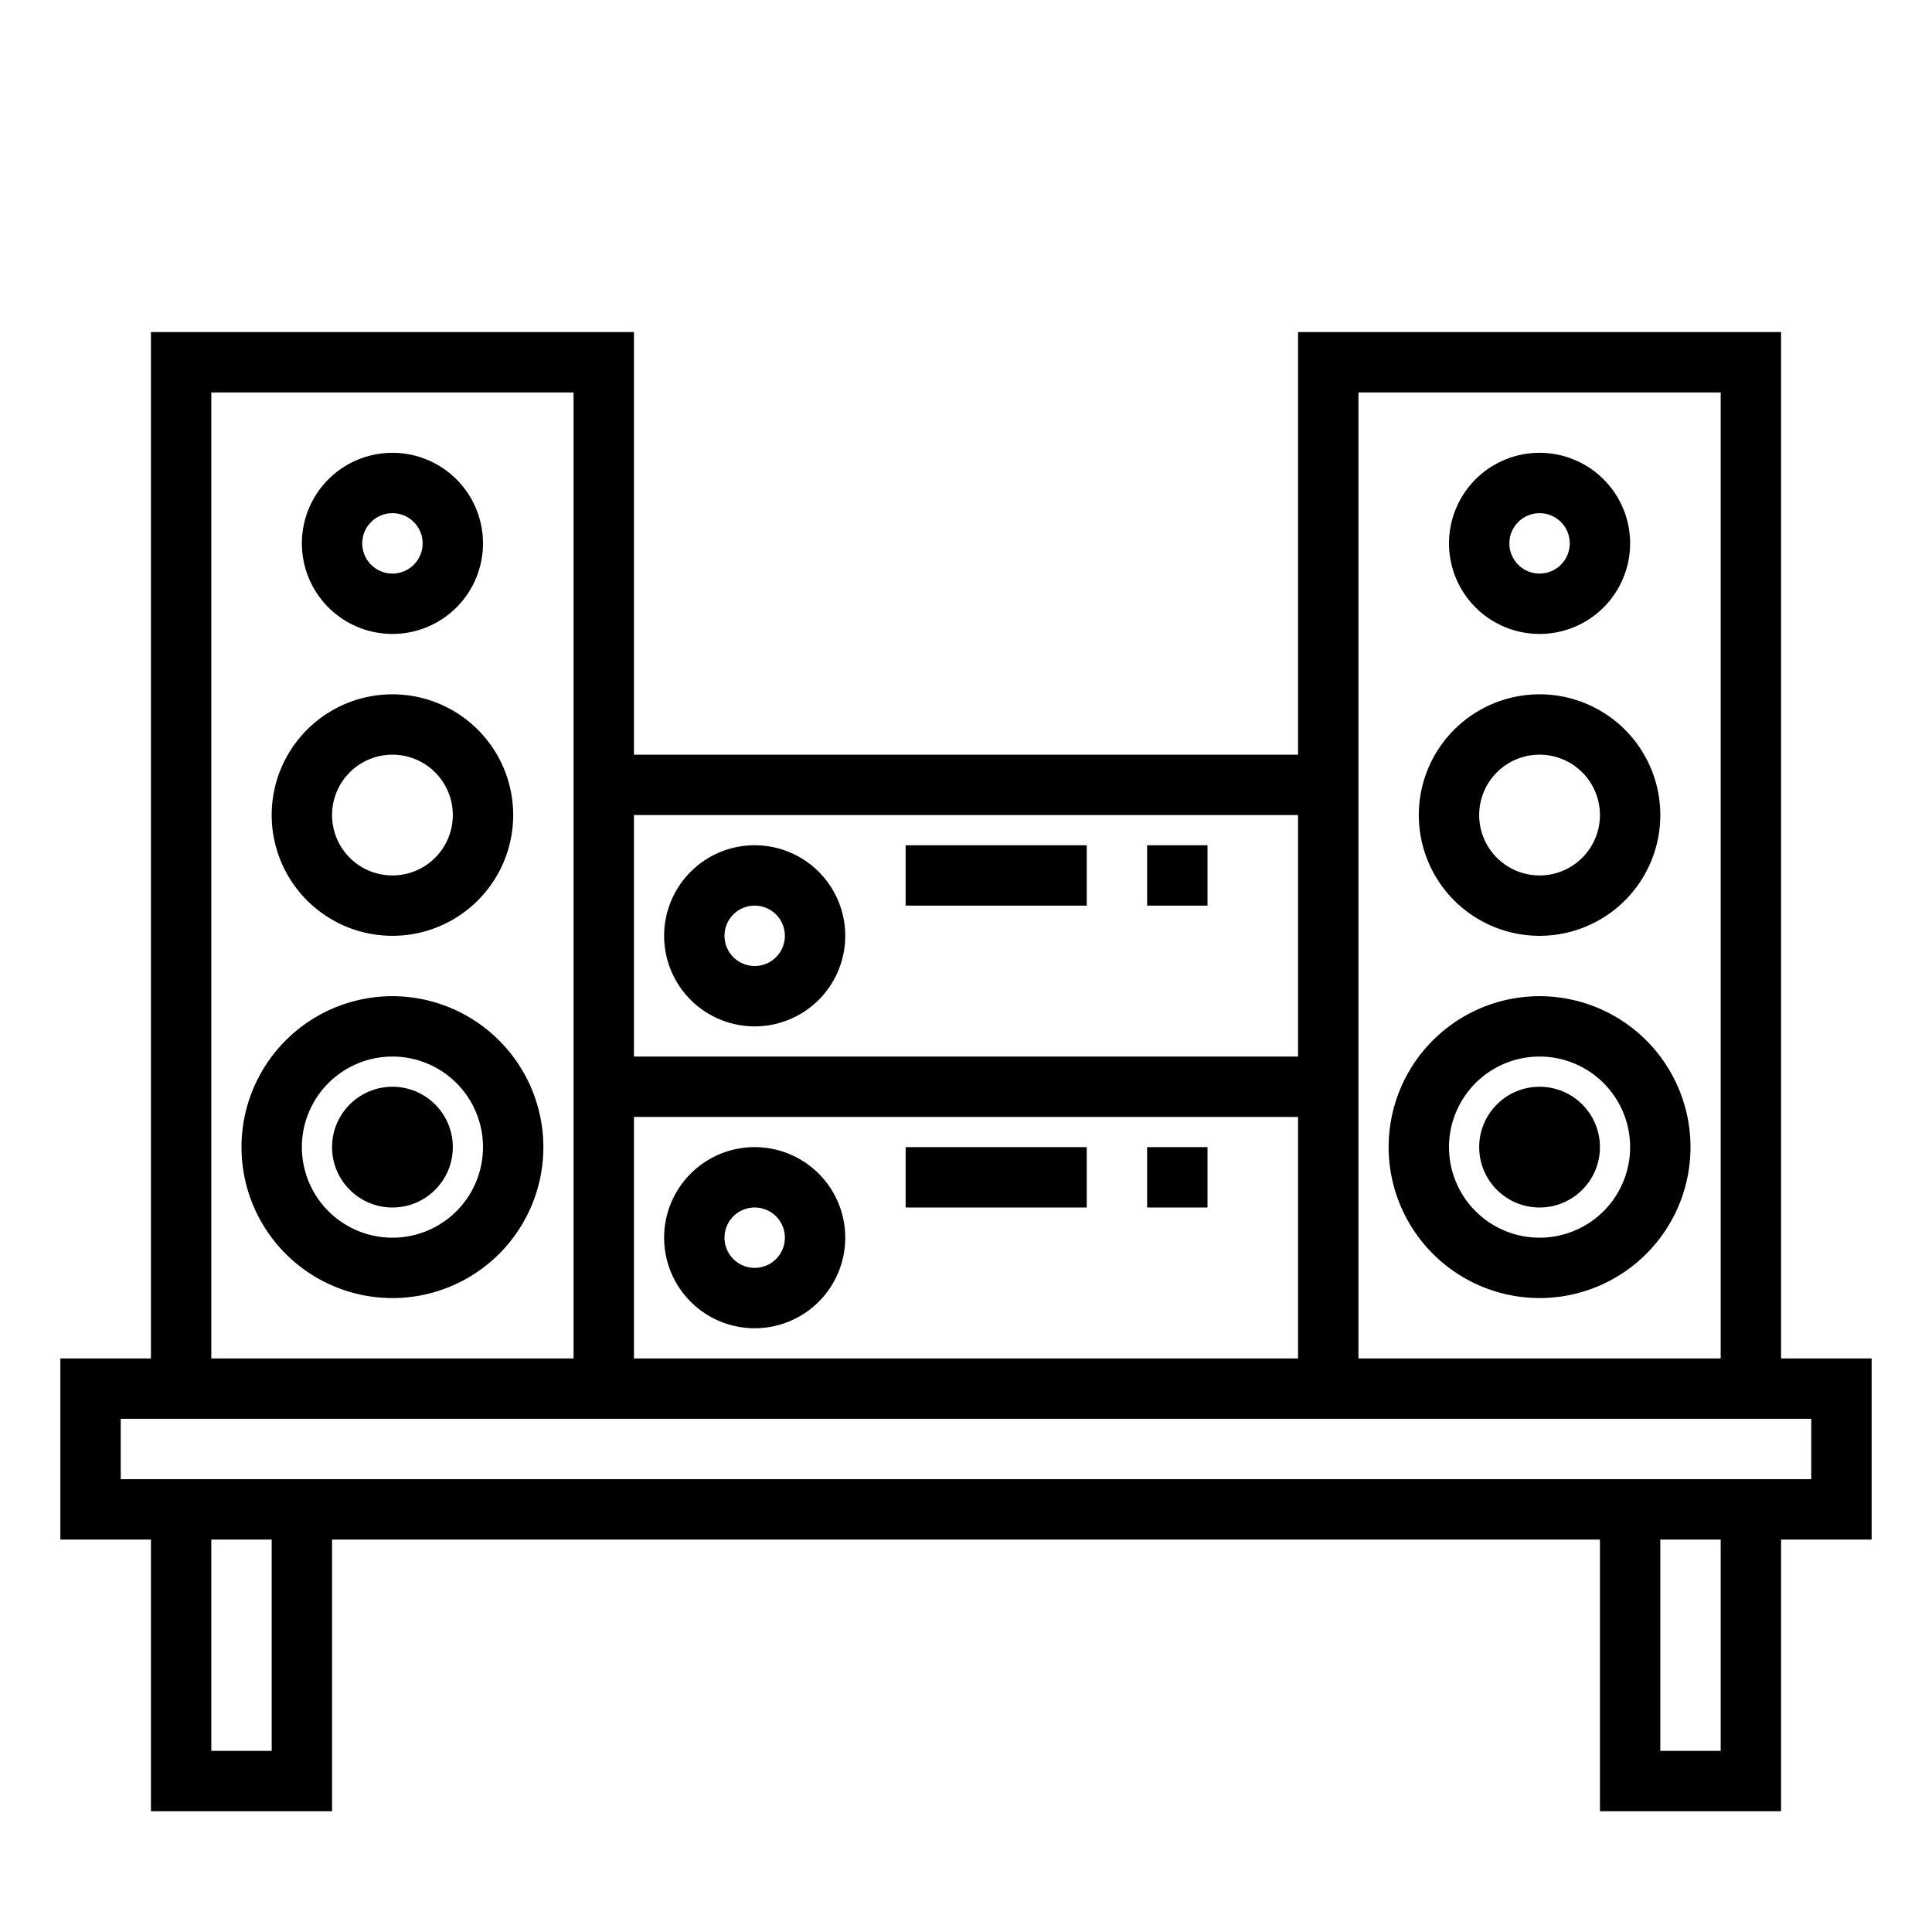 <svg xmlns="http://www.w3.org/2000/svg" viewBox="0 0 64 64" x="0px" y="0px"><title>Music Player</title><g data-name="Music Player"><path d="M62,45H59V11H43V25H21V11H5V45H2v6H5v9h6V51H53v9h6V51h3ZM45,13H57V45H45V13ZM21,37H43v8H21ZM43,27v8H21V27ZM7,13H19V45H7ZM9,58H7V51H9Zm48,0H55V51h2Zm3-9H4V47H60Z"></path><path d="M13,33a5,5,0,1,0,5,5A5.006,5.006,0,0,0,13,33Zm0,8a3,3,0,1,1,3-3A3,3,0,0,1,13,41Z"></path><path d="M13,31a4,4,0,1,0-4-4A4,4,0,0,0,13,31Zm0-6a2,2,0,1,1-2,2A2,2,0,0,1,13,25Z"></path><path d="M13,21a3,3,0,1,0-3-3A3,3,0,0,0,13,21Zm0-4a1,1,0,1,1-1,1A1,1,0,0,1,13,17Z"></path><circle cx="13" cy="38" r="2"></circle><path d="M51,43a5,5,0,1,0-5-5A5.006,5.006,0,0,0,51,43Zm0-8a3,3,0,1,1-3,3A3,3,0,0,1,51,35Z"></path><path d="M51,31a4,4,0,1,0-4-4A4,4,0,0,0,51,31Zm0-6a2,2,0,1,1-2,2A2,2,0,0,1,51,25Z"></path><path d="M51,21a3,3,0,1,0-3-3A3,3,0,0,0,51,21Zm0-4a1,1,0,1,1-1,1A1,1,0,0,1,51,17Z"></path><circle cx="51" cy="38" r="2"></circle><path d="M25,38a3,3,0,1,0,3,3A3,3,0,0,0,25,38Zm0,4a1,1,0,1,1,1-1A1,1,0,0,1,25,42Z"></path><rect x="30" y="38" width="6" height="2"></rect><rect x="38" y="38" width="2" height="2"></rect><path d="M25,34a3,3,0,1,0-3-3A3,3,0,0,0,25,34Zm0-4a1,1,0,1,1-1,1A1,1,0,0,1,25,30Z"></path><rect x="30" y="28" width="6" height="2"></rect><rect x="38" y="28" width="2" height="2"></rect></g></svg>